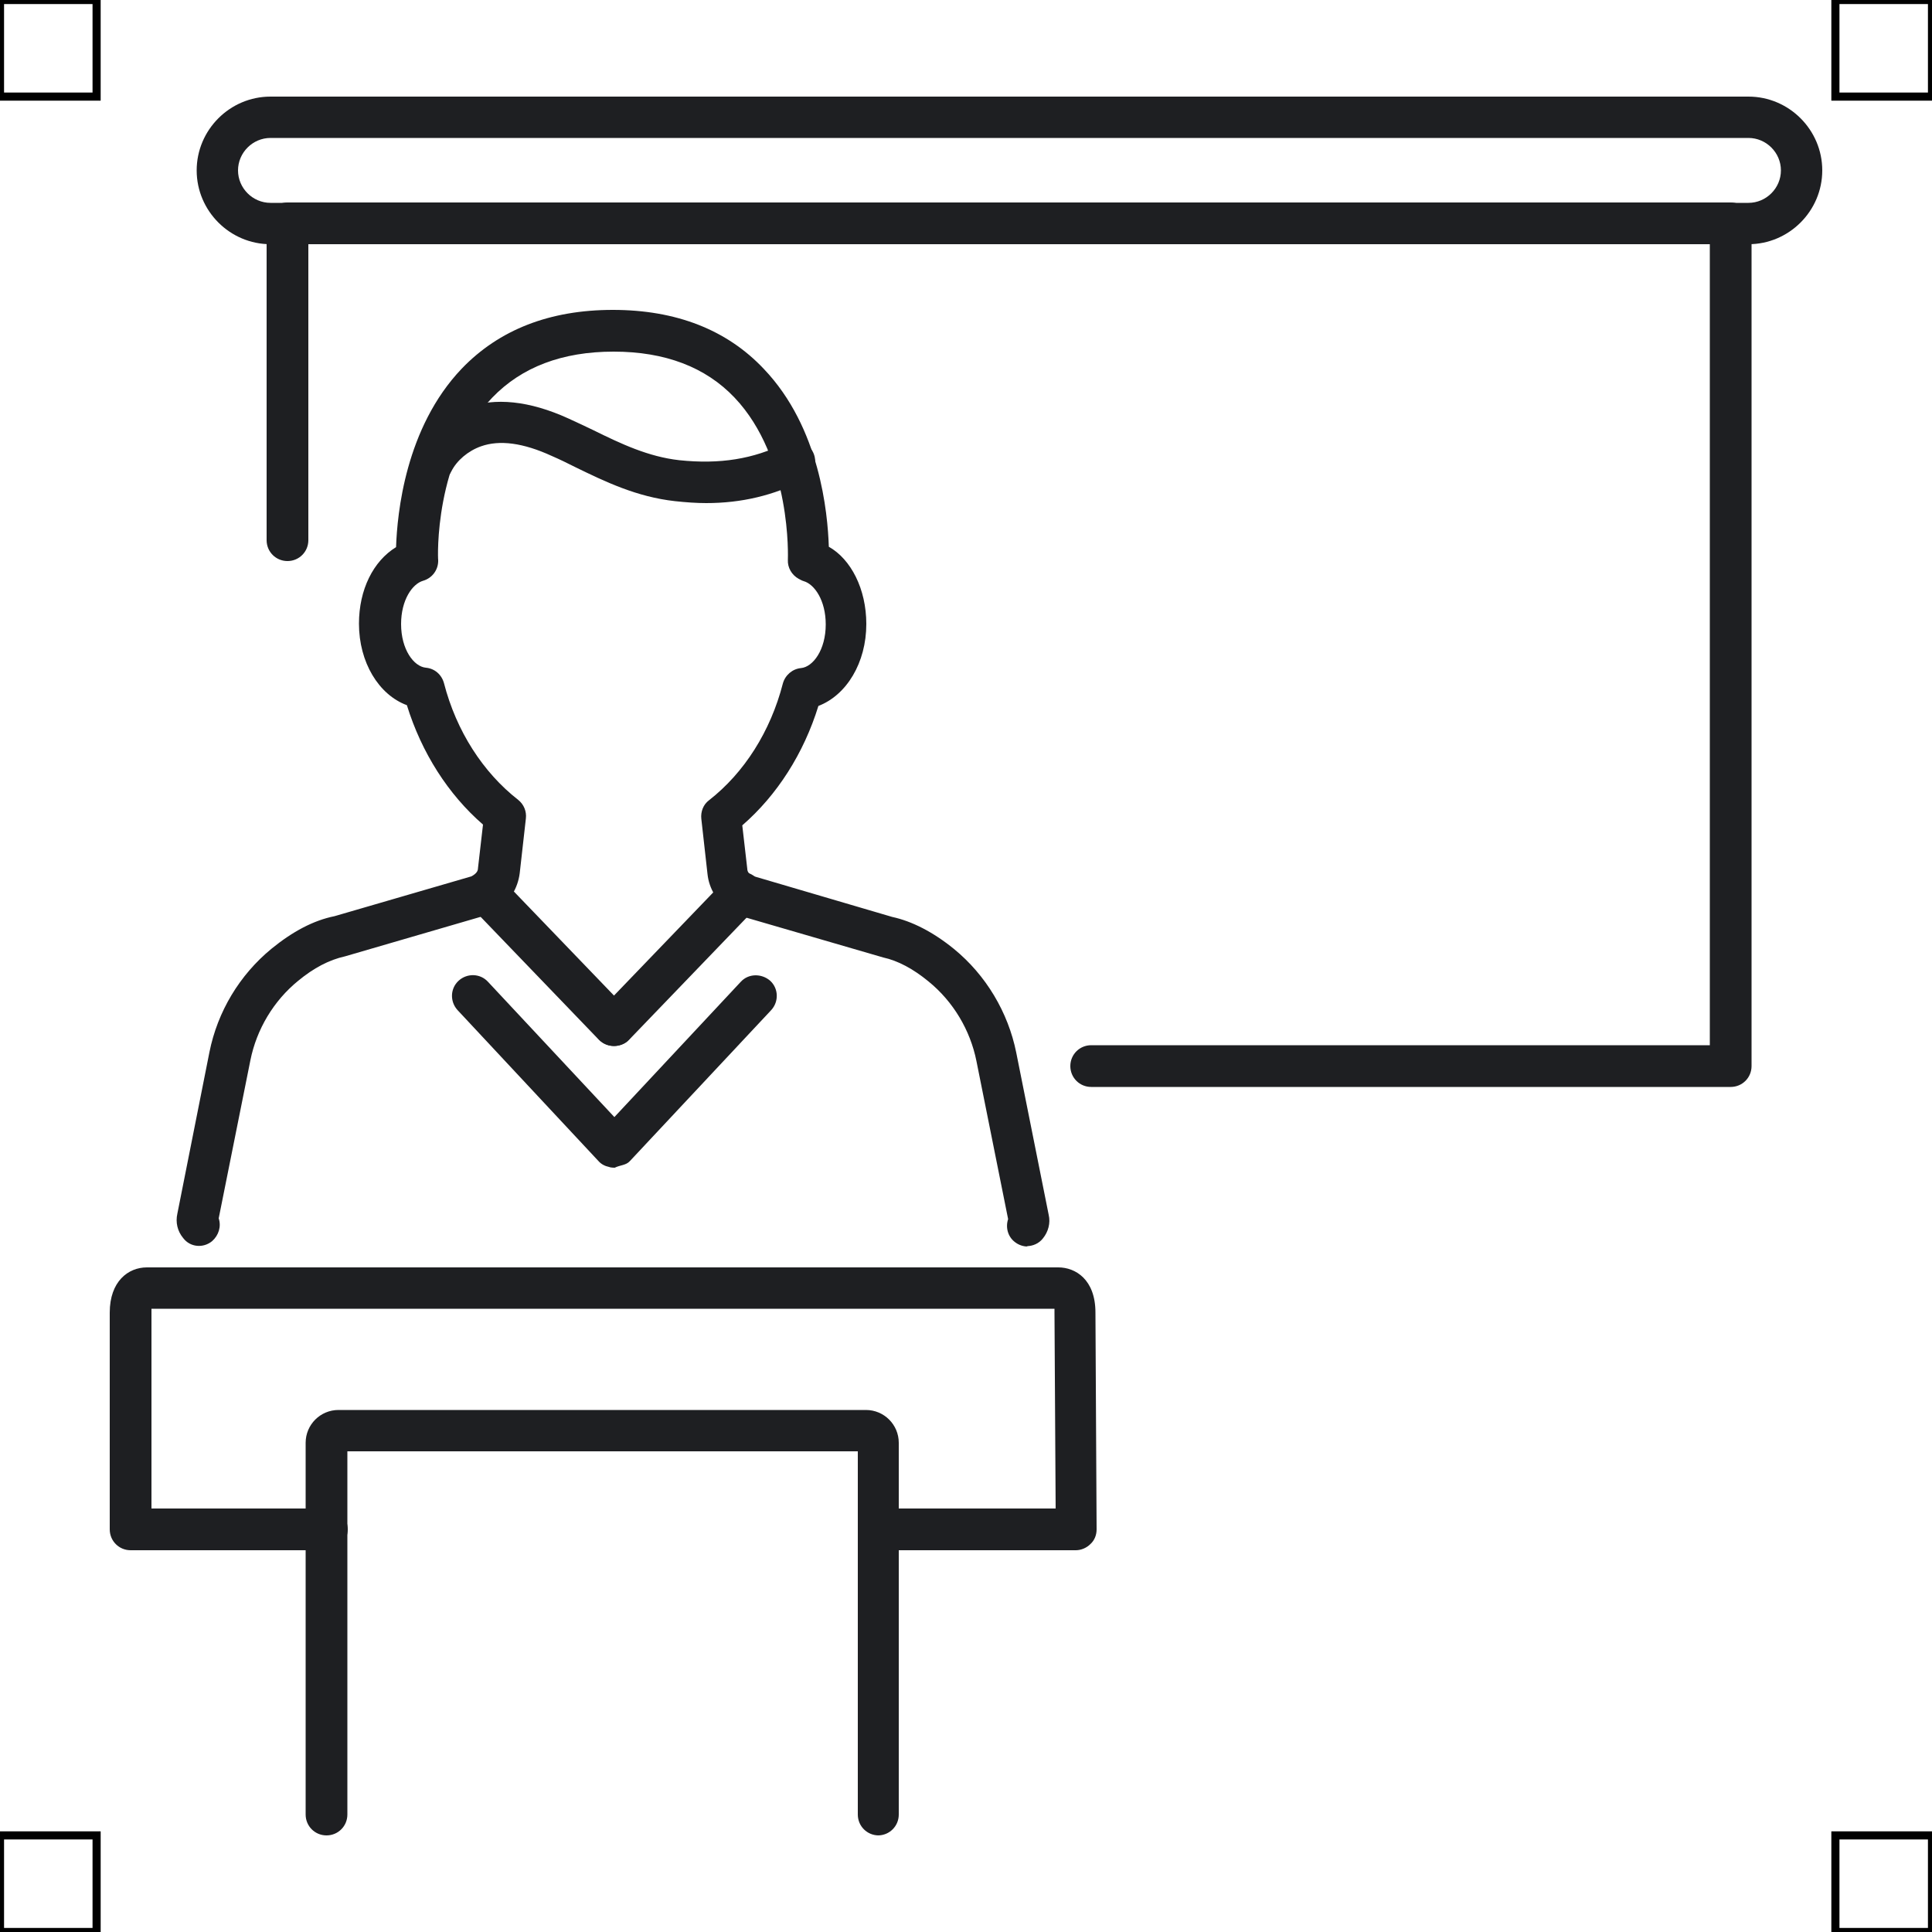 <?xml version="1.0" encoding="UTF-8"?>
<svg xmlns="http://www.w3.org/2000/svg" viewBox="0 0 50 50">
  <defs>
    <style>
      .cls-1 {
        fill: none;
        stroke: #000;
        stroke-miterlimit: 10;
        stroke-width: .21px;
      }

      .cls-2 {
        fill: #1e1f22;
        stroke-width: 0px;
      }
    </style>
  </defs>
  <g id="iconos">
    <g id="capacitaciones-icono">
      <g>
        <path class="cls-2" d="m44.79,28.13h-16.55c-.3,0-.54-.24-.54-.54s.24-.54.54-.54h16.01V6.32H7.98v7.66c0,.3-.24.54-.54.54s-.54-.24-.54-.54V5.78c0-.3.24-.54.54-.54h37.35c.3,0,.54.24.54.54v21.81c0,.3-.24.54-.54.54Z"/>
        <path class="cls-2" d="m45.25,6.32H7c-1.05,0-1.91-.86-1.91-1.91s.86-1.91,1.91-1.91h38.25c1.05,0,1.91.86,1.91,1.91s-.86,1.91-1.91,1.91ZM7,3.57c-.46,0-.84.38-.84.84s.38.84.84.84h38.25c.46,0,.84-.38.84-.84s-.38-.84-.84-.84H7Z"/>
      </g>
      <g>
        <g>
          <path class="cls-2" d="m27.86,40.12h-5.11c-.3,0-.54-.24-.54-.54s.24-.54.54-.54h4.57l-.03-5.07s0-.08,0-.1H3.92s0,.06,0,.1v5.07h4.54c.3,0,.54.24.54.54s-.24.54-.54.54H3.38c-.3,0-.54-.24-.54-.54v-5.61c0-.81.48-1.17.96-1.17h23.59c.44,0,.96.31.96,1.17l.03,5.61c0,.14-.05.28-.16.38-.1.1-.24.16-.38.16Z"/>
          <path class="cls-2" d="m22.74,47.5c-.3,0-.54-.24-.54-.54v-9.4h-13.21v9.4c0,.3-.24.54-.54.54s-.54-.24-.54-.54v-9.62c0-.47.38-.85.85-.85h13.65c.47,0,.85.38.85.85v9.62c0,.3-.24.54-.54.54Z"/>
        </g>
        <g>
          <path class="cls-2" d="m26.6,32.26c-.12,0-.24-.04-.34-.12-.18-.14-.24-.38-.17-.59l-.82-4.09c-.16-.8-.6-1.54-1.24-2.06-.4-.33-.8-.54-1.17-.62l-3.61-1.05c-.13-.04-.26-.1-.38-.18-.31-.21-.52-.55-.56-.93l-.16-1.43c-.02-.18.05-.37.2-.48.91-.71,1.59-1.78,1.91-3.02.06-.22.25-.38.47-.4.31-.03.64-.47.64-1.13,0-.62-.29-1.04-.57-1.12-.04-.01-.09-.04-.13-.06-.18-.1-.29-.29-.28-.49,0-.03.11-2.63-1.38-4.2-.75-.79-1.8-1.19-3.13-1.19s-2.38.4-3.14,1.19c-1.51,1.57-1.41,4.18-1.4,4.2.01.25-.15.47-.39.54-.28.08-.57.5-.57,1.12,0,.66.33,1.1.64,1.13.23.02.41.18.47.4.32,1.24,1.01,2.31,1.92,3.02.15.12.22.3.2.48l-.16,1.42c-.05.39-.26.73-.57.94-.11.08-.24.14-.38.17l-3.57,1.04c-.41.09-.81.3-1.21.63-.64.52-1.08,1.26-1.24,2.06l-.82,4.09c.07.21,0,.44-.17.59-.23.19-.57.16-.75-.08-.15-.18-.2-.41-.15-.63l.83-4.18c.21-1.05.78-2,1.61-2.68.54-.44,1.08-.73,1.63-.84l3.54-1.03c.13-.07.17-.14.17-.21l.13-1.13c-.9-.78-1.59-1.86-1.97-3.09-.73-.27-1.24-1.11-1.24-2.11,0-.88.37-1.62.96-1.98.03-.87.24-3.09,1.7-4.62.97-1.01,2.28-1.52,3.91-1.52s2.95.51,3.91,1.53c1.45,1.52,1.65,3.72,1.68,4.6.57.32.97,1.09.97,2,0,1-.51,1.84-1.24,2.12-.38,1.23-1.07,2.31-1.97,3.09l.13,1.13c0,.07.05.13.11.17l3.64,1.07c.51.11,1.06.39,1.6.83.83.68,1.4,1.64,1.61,2.68l.84,4.2c.05.21-.01.44-.15.61-.1.13-.26.2-.42.2Zm-.49-.6s0,0,0,.01h0Zm-20.45-.02v.02s0-.01,0-.02Z"/>
          <path class="cls-2" d="m18.28,13.02c-.26,0-.53-.02-.81-.05-.99-.11-1.8-.5-2.58-.88-.2-.1-.4-.2-.61-.29-.74-.34-1.35-.42-1.83-.25-.34.12-.63.37-.77.65-.13.27-.45.38-.72.25-.27-.13-.38-.45-.25-.72.26-.53.76-.97,1.36-1.18.74-.27,1.63-.18,2.64.28.22.1.43.2.64.3.73.36,1.43.69,2.23.78,1.05.11,1.92-.03,2.74-.44.26-.13.59-.03.72.23.13.26.03.59-.23.72-.79.4-1.61.6-2.54.6Z"/>
          <path class="cls-2" d="m15.89,27.07c-.14,0-.28-.05-.39-.16l-3.3-3.43c-.21-.21-.2-.55.01-.76.22-.21.56-.2.76.01l3.3,3.43c.21.21.2.55-.01.76-.1.1-.24.15-.37.15Z"/>
          <path class="cls-2" d="m15.89,27.07c-.13,0-.27-.05-.37-.15-.21-.21-.22-.55-.01-.76l3.3-3.43c.21-.21.55-.22.76-.01.21.21.22.55.01.76l-3.3,3.43c-.1.11-.25.16-.39.16Z"/>
          <path class="cls-2" d="m15.9,30.22s-.1,0-.14-.02c-.1-.02-.2-.07-.27-.15l-3.65-3.91c-.2-.22-.19-.56.03-.76.22-.2.56-.19.76.03l3.27,3.5,3.27-3.5c.2-.22.54-.22.76-.03.22.2.23.54.03.76l-3.66,3.91c-.1.11-.25.1-.39.17Z"/>
        </g>
      </g>
    </g>
  </g>
  <g id="guias">
    <rect class="cls-1" x="47.5" y="47.5" width="2.5" height="2.5"/>
    <rect class="cls-1" x="47.5" width="2.5" height="2.5"/>
    <rect class="cls-1" y="47.5" width="2.5" height="2.5"/>
    <rect class="cls-1" width="2.5" height="2.5"/>
  </g>
</svg>